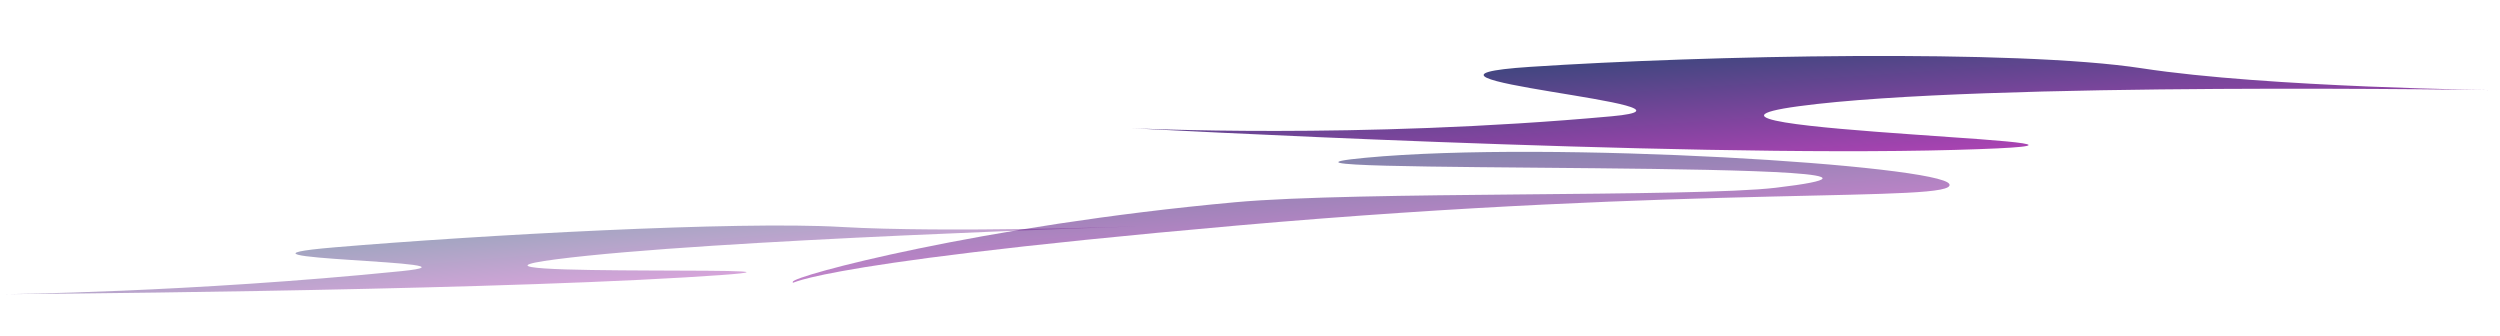 <svg xmlns="http://www.w3.org/2000/svg" xmlns:xlink="http://www.w3.org/1999/xlink" viewBox="0 0 2089.455 280.963">
  <defs>
    <linearGradient id="linear-gradient" x1="0.5" x2="0.5" y2="1.351" gradientUnits="objectBoundingBox">
      <stop offset="0" stop-color="#000654"/>
      <stop offset="1" stop-color="#ba00ae"/>
    </linearGradient>
  </defs>
  <g id="Clouds1" class="Clouds1" transform="matrix(0.998, -0.07, 0.07, 0.998, -571.135, 81.783)">
    <path id="Path_213" data-name="Path 213" d="M2622.54,162.294c0,4.882-14.125-14.015,373.413-20.942s602.239,23.289,596.134,7.135-329.425-59.888-485.3-56.1,551.226,38.9,340.351,48.968c-68.324,3.262-348.982-21.674-451.181-19.529C2782.808,126.3,2622.54,157.412,2622.54,162.294Z" transform="translate(-1403.13 77.303)" opacity="0.49" fill="url(#linear-gradient)"/>
    <path id="Path_215" data-name="Path 215" d="M2627.251,65.9s451.013,56.353,685.149,66.264-281.82-35.571-127.375-45.513,585.261,27.64,585.261,27.64S3576.958,98.556,3473.3,75.1s-363.693-36.321-509.5-36.959,166.894,43.814,64.693,45.96C2815.341,88.573,2627.251,65.9,2627.251,65.9Z" transform="translate(-1117.113 65.414)" opacity="0.74" fill="url(#linear-gradient)"/>
    <path id="Path_306" data-name="Path 306" d="M2627.251,53.037S3001.994,83.285,3196.537,88.6,2962.374,69.512,3090.7,64.175,3576.99,79.011,3576.99,79.011s-160.635-8.446-246.766-21.038-302.19-19.5-423.344-19.839,138.671,23.518,53.753,24.67C2783.534,65.206,2627.251,53.037,2627.251,53.037Z" transform="matrix(1, -0.017, 0.017, 1, -2068.107, 195.354)" opacity="0.36" fill="url(#linear-gradient)"/>
  </g>
</svg>
